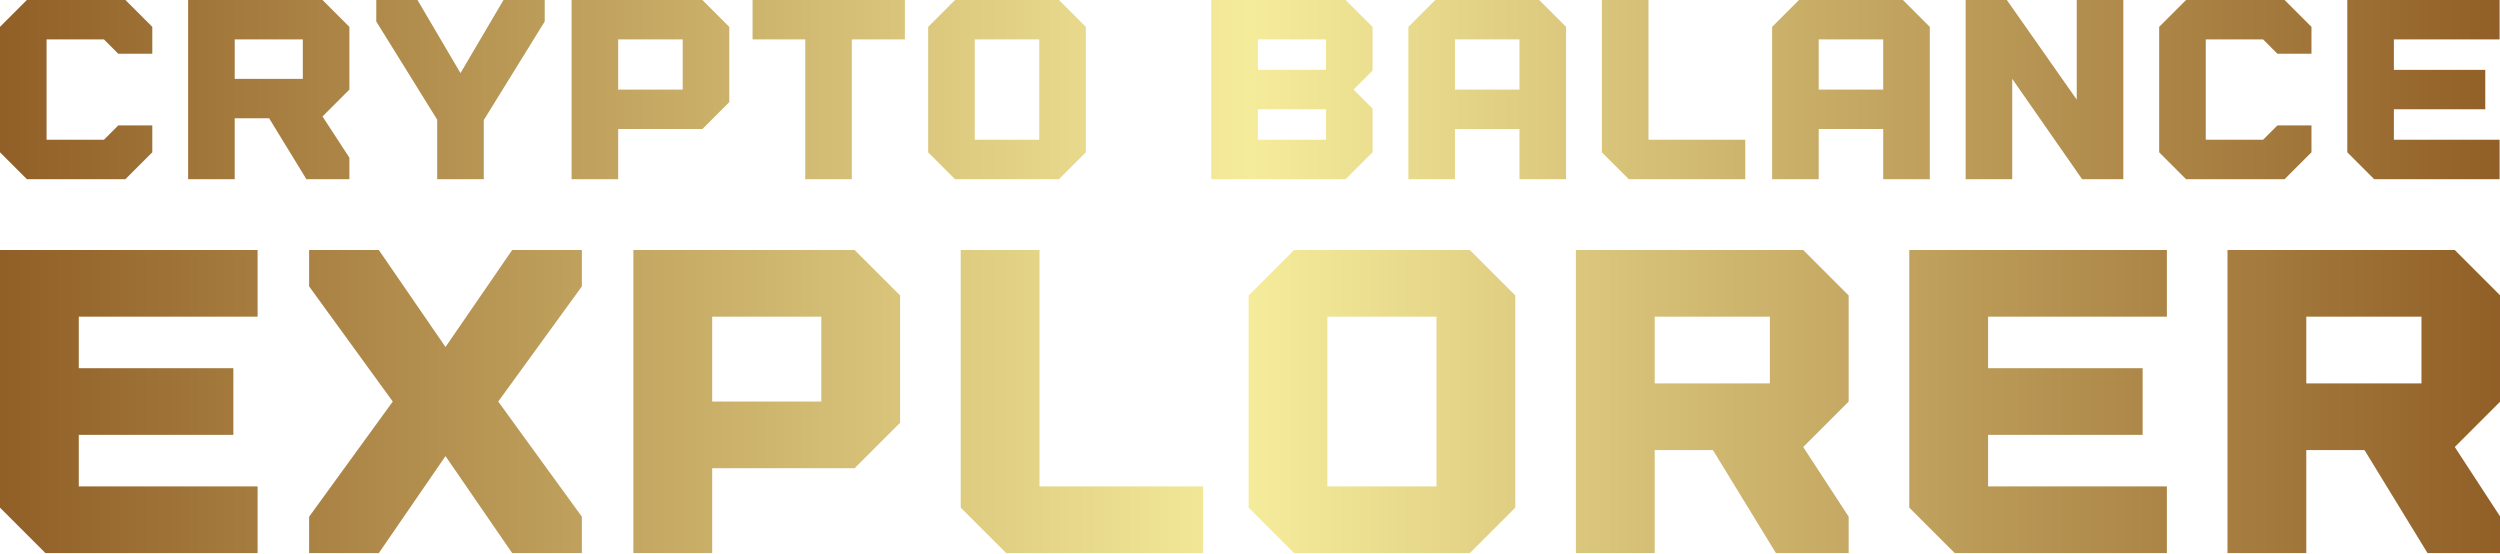 <svg width="453.96" height="100.541" viewBox="0 0 350 77.516" class="looka-1j8o68f"><defs id="SvgjsDefs5631"><linearGradient id="SvgjsLinearGradient5636"><stop id="SvgjsStop5637" stop-color="#905e26" offset="0"></stop><stop id="SvgjsStop5638" stop-color="#f5ec9b" offset="0.5"></stop><stop id="SvgjsStop5639" stop-color="#905e26" offset="1"></stop></linearGradient><linearGradient id="SvgjsLinearGradient5640"><stop id="SvgjsStop5641" stop-color="#905e26" offset="0"></stop><stop id="SvgjsStop5642" stop-color="#f5ec9b" offset="0.5"></stop><stop id="SvgjsStop5643" stop-color="#905e26" offset="1"></stop></linearGradient></defs><g id="SvgjsG5632" featurekey="nameFeature-0" transform="matrix(0.878,0,0,0.878,-2.51,-10.035)" fill="url(#SvgjsLinearGradient5636)"><path d="M19.429 17.714 l-9.143 0 l0 16 l9.143 0 l2.286 -2.286 l5.429 0 l0 4.286 l-4.286 4.286 l-15.714 0 l-4.286 -4.286 l0 -20 l4.286 -4.286 l15.714 0 l4.286 4.286 l0 4.286 l-5.429 0 z M58.571 15.714 l0 10 l-4.286 4.286 l4.286 6.571 l0 3.429 l-6.857 0 l-5.943 -9.714 l-5.486 0 l0 9.714 l-7.429 0 l0 -28.571 l21.429 0 z M51.143 24 l0 -6.286 l-10.857 0 l0 6.286 l10.857 0 z M89.715 11.429 l0 3.429 l-9.714 15.714 l0 9.429 l-7.429 0 l0 -9.486 l-9.714 -15.657 l0 -3.429 l6.571 0 l6.857 11.657 l6.857 -11.657 l6.571 0 z M94 40 l0 -28.571 l20.857 0 l4.286 4.286 l0 12 l-4.286 4.286 l-13.429 0 l0 8 l-7.429 0 z M101.429 25.714 l10.286 0 l0 -8 l-10.286 0 l0 8 z M122.857 17.714 l0 -6.286 l24.286 0 l0 6.286 l-8.457 0 l0 22.286 l-7.429 0 l0 -22.286 l-8.4 0 z M171.714 11.429 l4.286 4.286 l0 20 l-4.286 4.286 l-16.571 0 l-4.286 -4.286 l0 -20 l4.286 -4.286 l16.571 0 z M168.571 33.714 l0 -16 l-10.286 0 l0 16 l10.286 0 z M221.714 15.714 l0 6.971 l-3.029 3.029 l3.029 3.029 l0 6.971 l-4.286 4.286 l-21.429 0 l0 -28.571 l21.429 0 z M214.286 22.571 l0 -4.857 l-10.857 0 l0 4.857 l10.857 0 z M214.286 33.714 l0 -4.857 l-10.857 0 l0 4.857 l10.857 0 z M227.429 40 l0 -24.286 l4.286 -4.286 l16.571 0 l4.286 4.286 l0 24.286 l-7.429 0 l0 -8 l-10.286 0 l0 8 l-7.429 0 z M234.857 25.714 l10.286 0 l0 -8 l-10.286 0 l0 8 z M258.286 35.714 l0 -24.286 l7.429 0 l0 22.286 l15.429 0 l0 6.286 l-18.571 0 z M285.429 40 l0 -24.286 l4.286 -4.286 l16.571 0 l4.286 4.286 l0 24.286 l-7.429 0 l0 -8 l-10.286 0 l0 8 l-7.429 0 z M292.857 25.714 l10.286 0 l0 -8 l-10.286 0 l0 8 z M334 11.429 l7.429 0 l0 28.571 l-6.571 0 l-11.143 -16 l0 16 l-7.429 0 l0 -28.571 l6.571 0 l11.143 15.886 l0 -15.886 z M363.715 17.714 l-9.143 0 l0 16 l9.143 0 l2.286 -2.286 l5.429 0 l0 4.286 l-4.286 4.286 l-15.714 0 l-4.286 -4.286 l0 -20 l4.286 -4.286 l15.714 0 l4.286 4.286 l0 4.286 l-5.429 0 z M401.429 17.714 l-16.857 0 l0 4.857 l14.571 0 l0 6.286 l-14.571 0 l0 4.857 l16.857 0 l0 6.286 l-20 0 l-4.286 -4.286 l0 -24.286 l24.286 0 l0 6.286 z"></path></g><g id="SvgjsG5633" featurekey="nameFeature-1" transform="matrix(1.485,0,0,1.485,-4.243,18.031)" fill="url(#SvgjsLinearGradient5640)"><path d="M27.143 17.714 l-16.857 0 l0 4.857 l14.571 0 l0 6.286 l-14.571 0 l0 4.857 l16.857 0 l0 6.286 l-20 0 l-4.286 -4.286 l0 -24.286 l24.286 0 l0 6.286 z M32 40 l0 -3.429 l7.886 -10.857 l-7.886 -10.857 l0 -3.429 l6.571 0 l6.286 9.143 l6.286 -9.143 l6.571 0 l0 3.429 l-7.886 10.857 l7.886 10.857 l0 3.429 l-6.571 0 l-6.286 -9.143 l-6.286 9.143 l-6.571 0 z M62.571 40 l0 -28.571 l20.857 0 l4.286 4.286 l0 12 l-4.286 4.286 l-13.429 0 l0 8 l-7.429 0 z M70 25.714 l10.286 0 l0 -8 l-10.286 0 l0 8 z M93.429 35.714 l0 -24.286 l7.429 0 l0 22.286 l15.429 0 l0 6.286 l-18.571 0 z M141.428 11.429 l4.286 4.286 l0 20 l-4.286 4.286 l-16.571 0 l-4.286 -4.286 l0 -20 l4.286 -4.286 l16.571 0 z M138.285 33.714 l0 -16 l-10.286 0 l0 16 l10.286 0 z M177.142 15.714 l0 10 l-4.286 4.286 l4.286 6.571 l0 3.429 l-6.857 0 l-5.943 -9.714 l-5.486 0 l0 9.714 l-7.429 0 l0 -28.571 l21.429 0 z M169.714 24 l0 -6.286 l-10.857 0 l0 6.286 l10.857 0 z M207.143 17.714 l-16.857 0 l0 4.857 l14.571 0 l0 6.286 l-14.571 0 l0 4.857 l16.857 0 l0 6.286 l-20 0 l-4.286 -4.286 l0 -24.286 l24.286 0 l0 6.286 z M238.571 15.714 l0 10 l-4.286 4.286 l4.286 6.571 l0 3.429 l-6.857 0 l-5.943 -9.714 l-5.486 0 l0 9.714 l-7.429 0 l0 -28.571 l21.429 0 z M231.143 24 l0 -6.286 l-10.857 0 l0 6.286 l10.857 0 z"></path></g></svg>